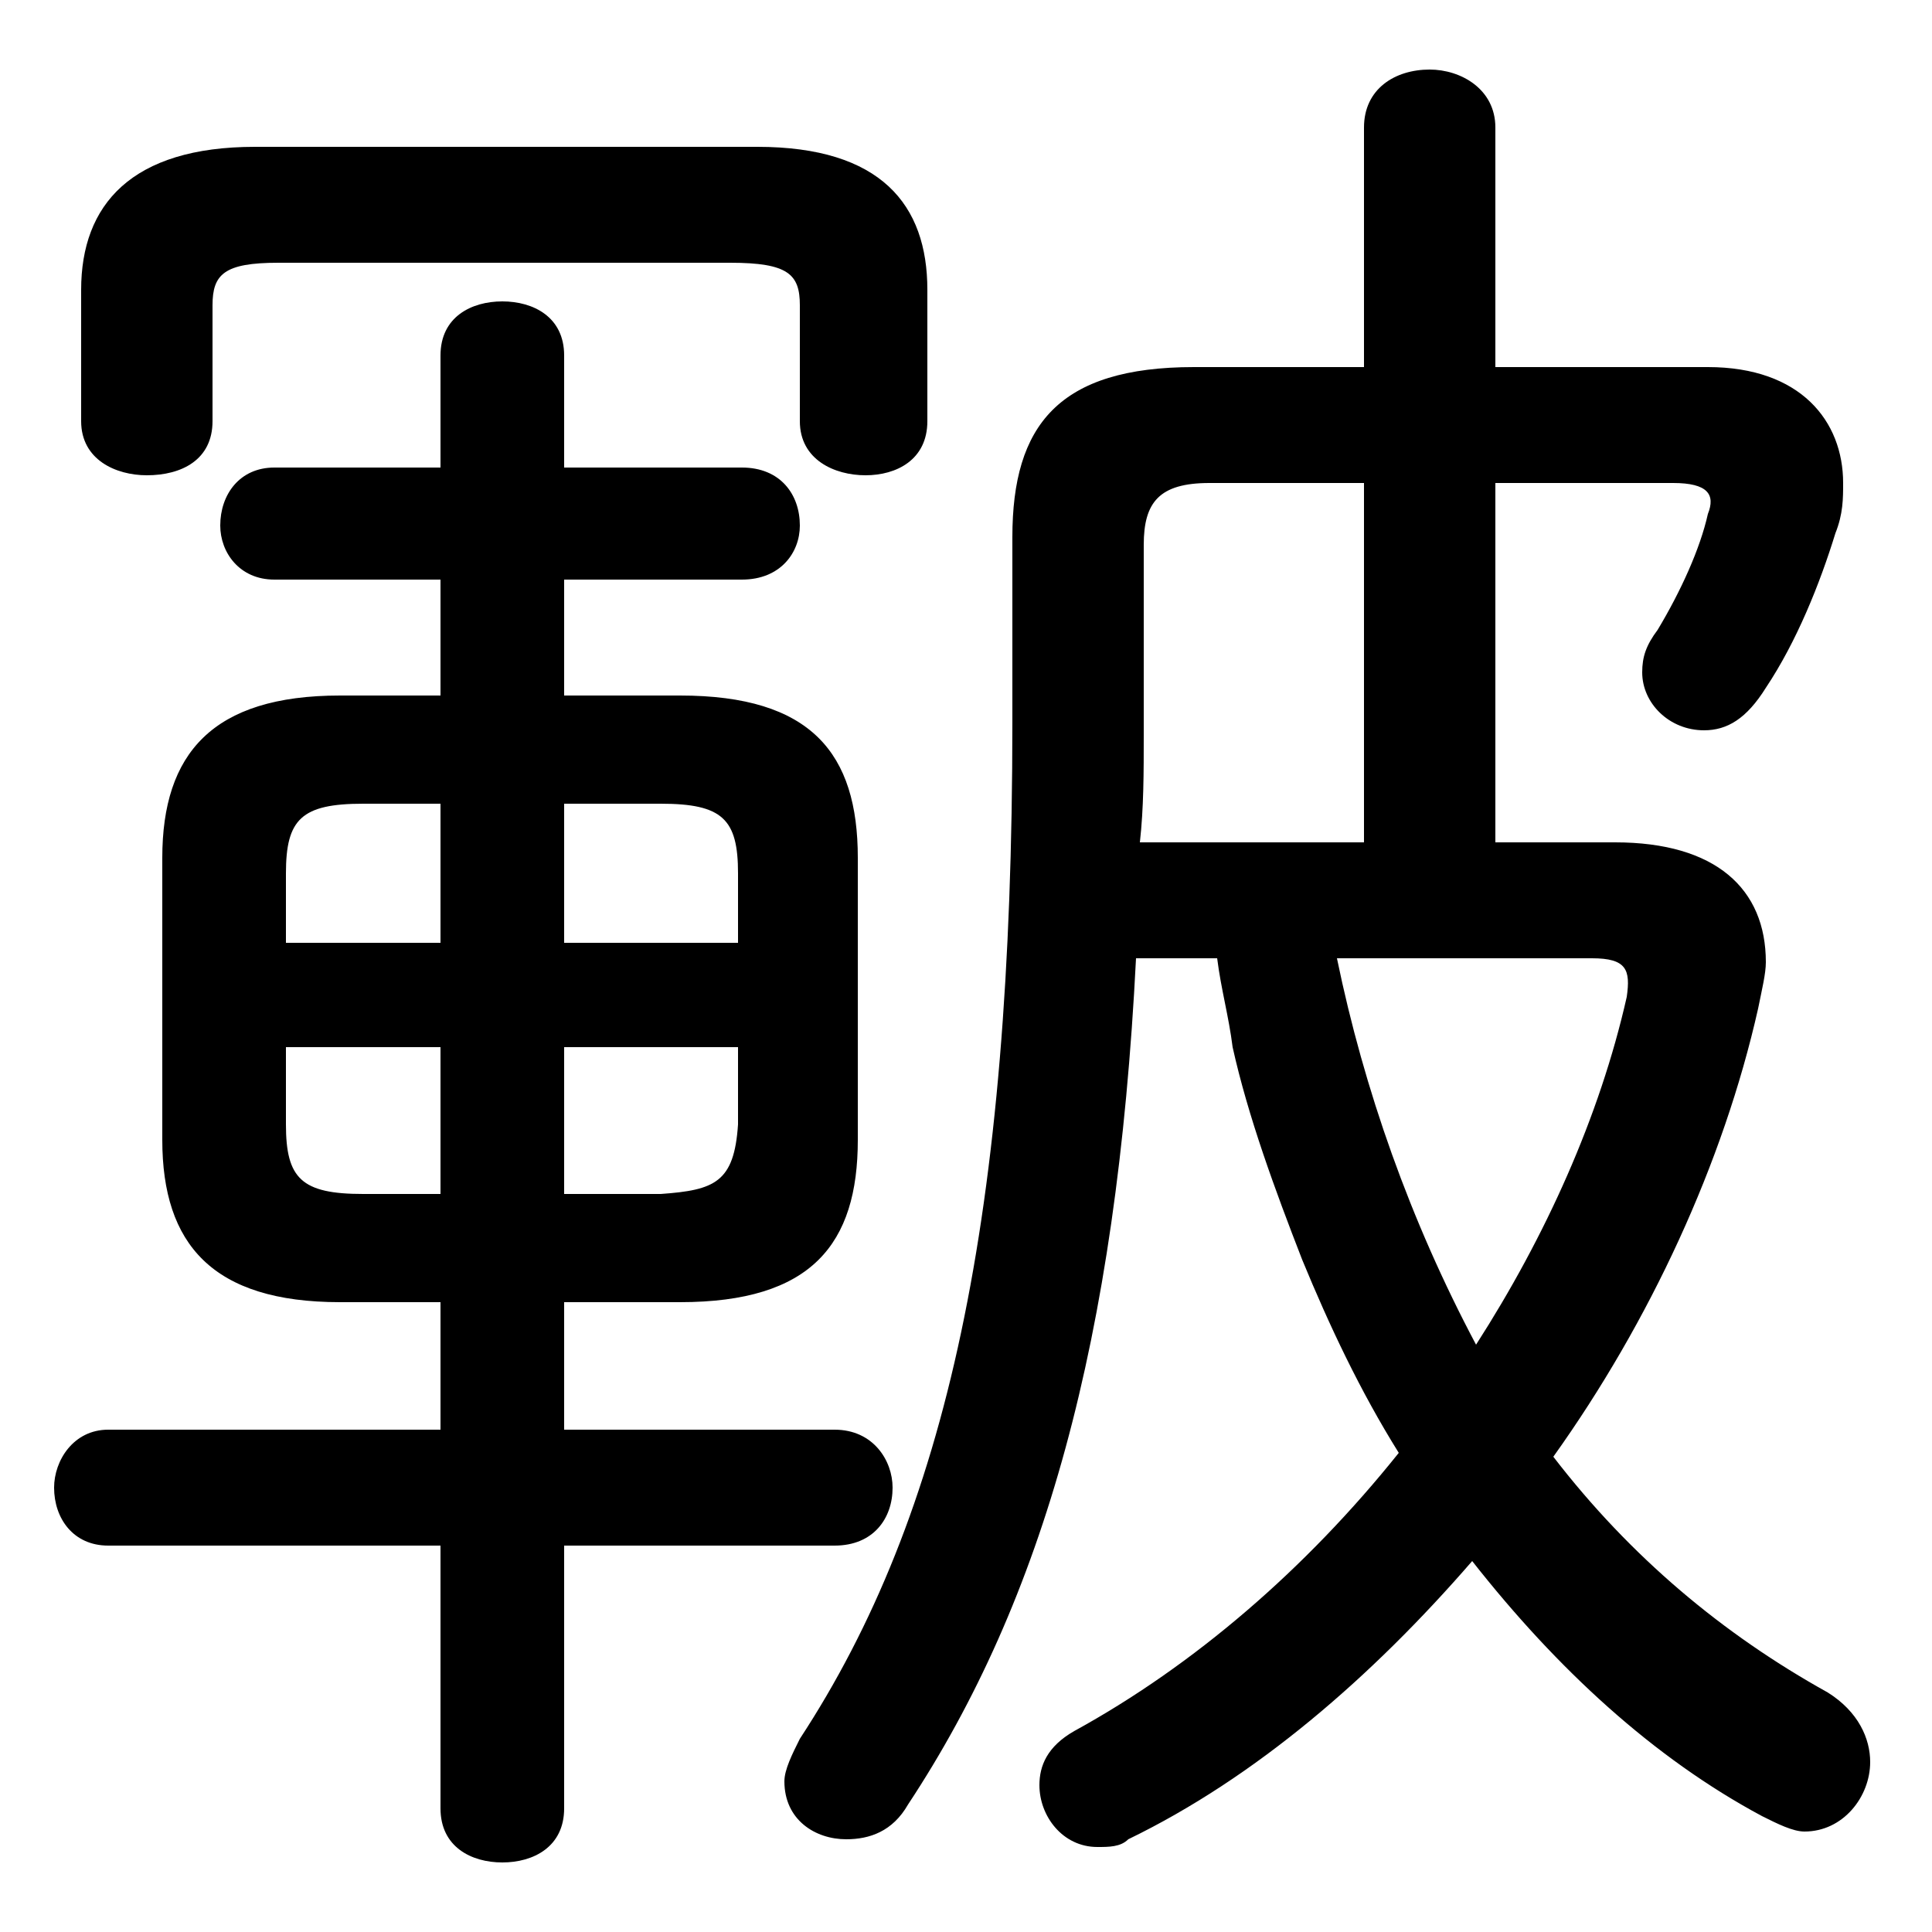 <svg xmlns="http://www.w3.org/2000/svg" viewBox="0 -44.0 50.0 50.0">
    <rect x="0" y="-44.0" width="50.0" height="50.0" fill="#808080" stroke="none"/>
    <g transform="scale(1, -1)">
        <!-- ボディの枠 -->
        <rect x="0" y="-6.0" width="50.0" height="50.0"
            stroke="white" fill="white"/>
        <!-- グリフ座標系の原点 -->
        <circle cx="0" cy="0" r="5" fill="white"/>
        <!-- グリフのアウトライン -->
        <g style="fill:black;stroke:#000000;stroke-width:0;stroke-linecap:round;stroke-linejoin:round;">
        <path d="M 17.6 10.3 C 21.0 10.3 22.2 11.8 22.2 14.5 L 22.2 21.8 C 22.2 24.5 21.0 26.0 17.6 26.0 L 14.6 26.0 L 14.6 29.0 L 19.2 29.0 C 20.2 29.0 20.7 29.7 20.7 30.4 C 20.7 31.2 20.2 31.9 19.2 31.9 L 14.6 31.9 L 14.6 34.8 C 14.6 35.8 13.8 36.2 13.0 36.2 C 12.2 36.2 11.4 35.8 11.4 34.8 L 11.4 31.9 L 7.1 31.9 C 6.2 31.9 5.7 31.2 5.7 30.4 C 5.7 29.7 6.2 29.0 7.1 29.0 L 11.4 29.0 L 11.4 26.0 L 8.8 26.0 C 5.5 26.0 4.2 24.5 4.2 21.8 L 4.2 14.5 C 4.2 11.8 5.5 10.3 8.8 10.3 L 11.4 10.3 L 11.4 7.0 L 2.8 7.0 C 1.9 7.0 1.4 6.2 1.4 5.5 C 1.4 4.7 1.9 4.0 2.8 4.0 L 11.4 4.0 L 11.4 -2.8 C 11.4 -3.8 12.2 -4.2 13.0 -4.2 C 13.8 -4.2 14.6 -3.8 14.6 -2.8 L 14.6 4.0 L 21.6 4.0 C 22.6 4.0 23.1 4.7 23.1 5.5 C 23.1 6.2 22.6 7.0 21.6 7.0 L 14.6 7.0 L 14.6 10.3 Z M 14.6 13.1 L 14.6 16.9 L 19.1 16.9 L 19.1 14.9 C 19.0 13.4 18.5 13.2 17.1 13.1 Z M 19.1 19.6 L 14.6 19.6 L 14.6 23.2 L 17.1 23.2 C 18.7 23.2 19.1 22.8 19.1 21.4 Z M 11.4 23.2 L 11.4 19.6 L 7.4 19.6 L 7.4 21.4 C 7.4 22.8 7.8 23.2 9.4 23.2 Z M 7.4 16.9 L 11.4 16.9 L 11.4 13.1 L 9.4 13.1 C 7.8 13.1 7.4 13.5 7.4 14.9 Z M 38.7 22.2 L 38.7 31.5 L 43.3 31.5 C 44.2 31.5 44.4 31.2 44.2 30.7 C 44.0 29.8 43.5 28.7 42.9 27.7 C 42.6 27.3 42.5 27.0 42.5 26.6 C 42.5 25.8 43.2 25.1 44.1 25.1 C 44.7 25.1 45.2 25.4 45.7 26.2 C 46.5 27.4 47.1 28.9 47.5 30.2 C 47.7 30.7 47.7 31.1 47.7 31.5 C 47.7 33.1 46.6 34.5 44.2 34.5 L 38.7 34.5 L 38.7 40.7 C 38.7 41.7 37.8 42.2 37.0 42.2 C 36.1 42.2 35.3 41.7 35.3 40.7 L 35.3 34.5 L 30.9 34.5 C 27.4 34.5 26.2 33.0 26.2 30.1 L 26.2 25.3 C 26.2 12.5 24.5 4.8 20.7 -1.0 C 20.5 -1.4 20.3 -1.8 20.3 -2.1 C 20.3 -3.1 21.1 -3.6 21.9 -3.6 C 22.5 -3.6 23.1 -3.4 23.5 -2.7 C 27.0 2.6 28.9 9.3 29.4 19.2 L 31.5 19.2 C 31.6 18.4 31.8 17.7 31.9 16.9 C 32.3 15.1 33.0 13.2 33.7 11.4 C 34.4 9.7 35.2 8.0 36.2 6.4 C 33.8 3.4 30.9 0.9 27.8 -0.8 C 27.1 -1.2 26.9 -1.7 26.9 -2.2 C 26.9 -3.0 27.5 -3.8 28.4 -3.8 C 28.7 -3.8 29.0 -3.8 29.2 -3.6 C 32.5 -2.0 35.5 0.6 38.1 3.6 C 40.3 0.8 42.8 -1.5 45.6 -3.0 C 46.0 -3.2 46.4 -3.4 46.7 -3.4 C 47.7 -3.4 48.4 -2.5 48.4 -1.6 C 48.4 -1.0 48.1 -0.3 47.3 0.2 C 44.6 1.7 42.2 3.7 40.2 6.3 C 42.7 9.8 44.6 13.9 45.5 17.9 C 45.6 18.4 45.7 18.8 45.7 19.1 C 45.7 21.0 44.4 22.2 41.8 22.2 Z M 35.3 22.2 L 29.5 22.2 C 29.6 23.1 29.6 24.0 29.6 25.0 L 29.6 29.9 C 29.6 31.0 30.0 31.5 31.3 31.5 L 35.3 31.5 Z M 41.2 19.2 C 42.1 19.2 42.2 18.9 42.1 18.2 C 41.4 15.1 40.0 12.0 38.2 9.2 C 36.5 12.4 35.3 15.8 34.6 19.2 Z M 6.6 40.2 C 3.4 40.2 2.1 38.7 2.1 36.5 L 2.1 33.1 C 2.1 32.1 3.0 31.7 3.8 31.7 C 4.7 31.7 5.5 32.1 5.5 33.1 L 5.5 36.1 C 5.5 36.9 5.8 37.2 7.2 37.2 L 18.9 37.2 C 20.4 37.2 20.7 36.9 20.7 36.1 L 20.7 33.1 C 20.7 32.1 21.6 31.7 22.4 31.7 C 23.2 31.7 24.0 32.1 24.0 33.1 L 24.0 36.5 C 24.0 38.7 22.8 40.2 19.6 40.2 Z"/>
    </g>
    </g>
</svg>
